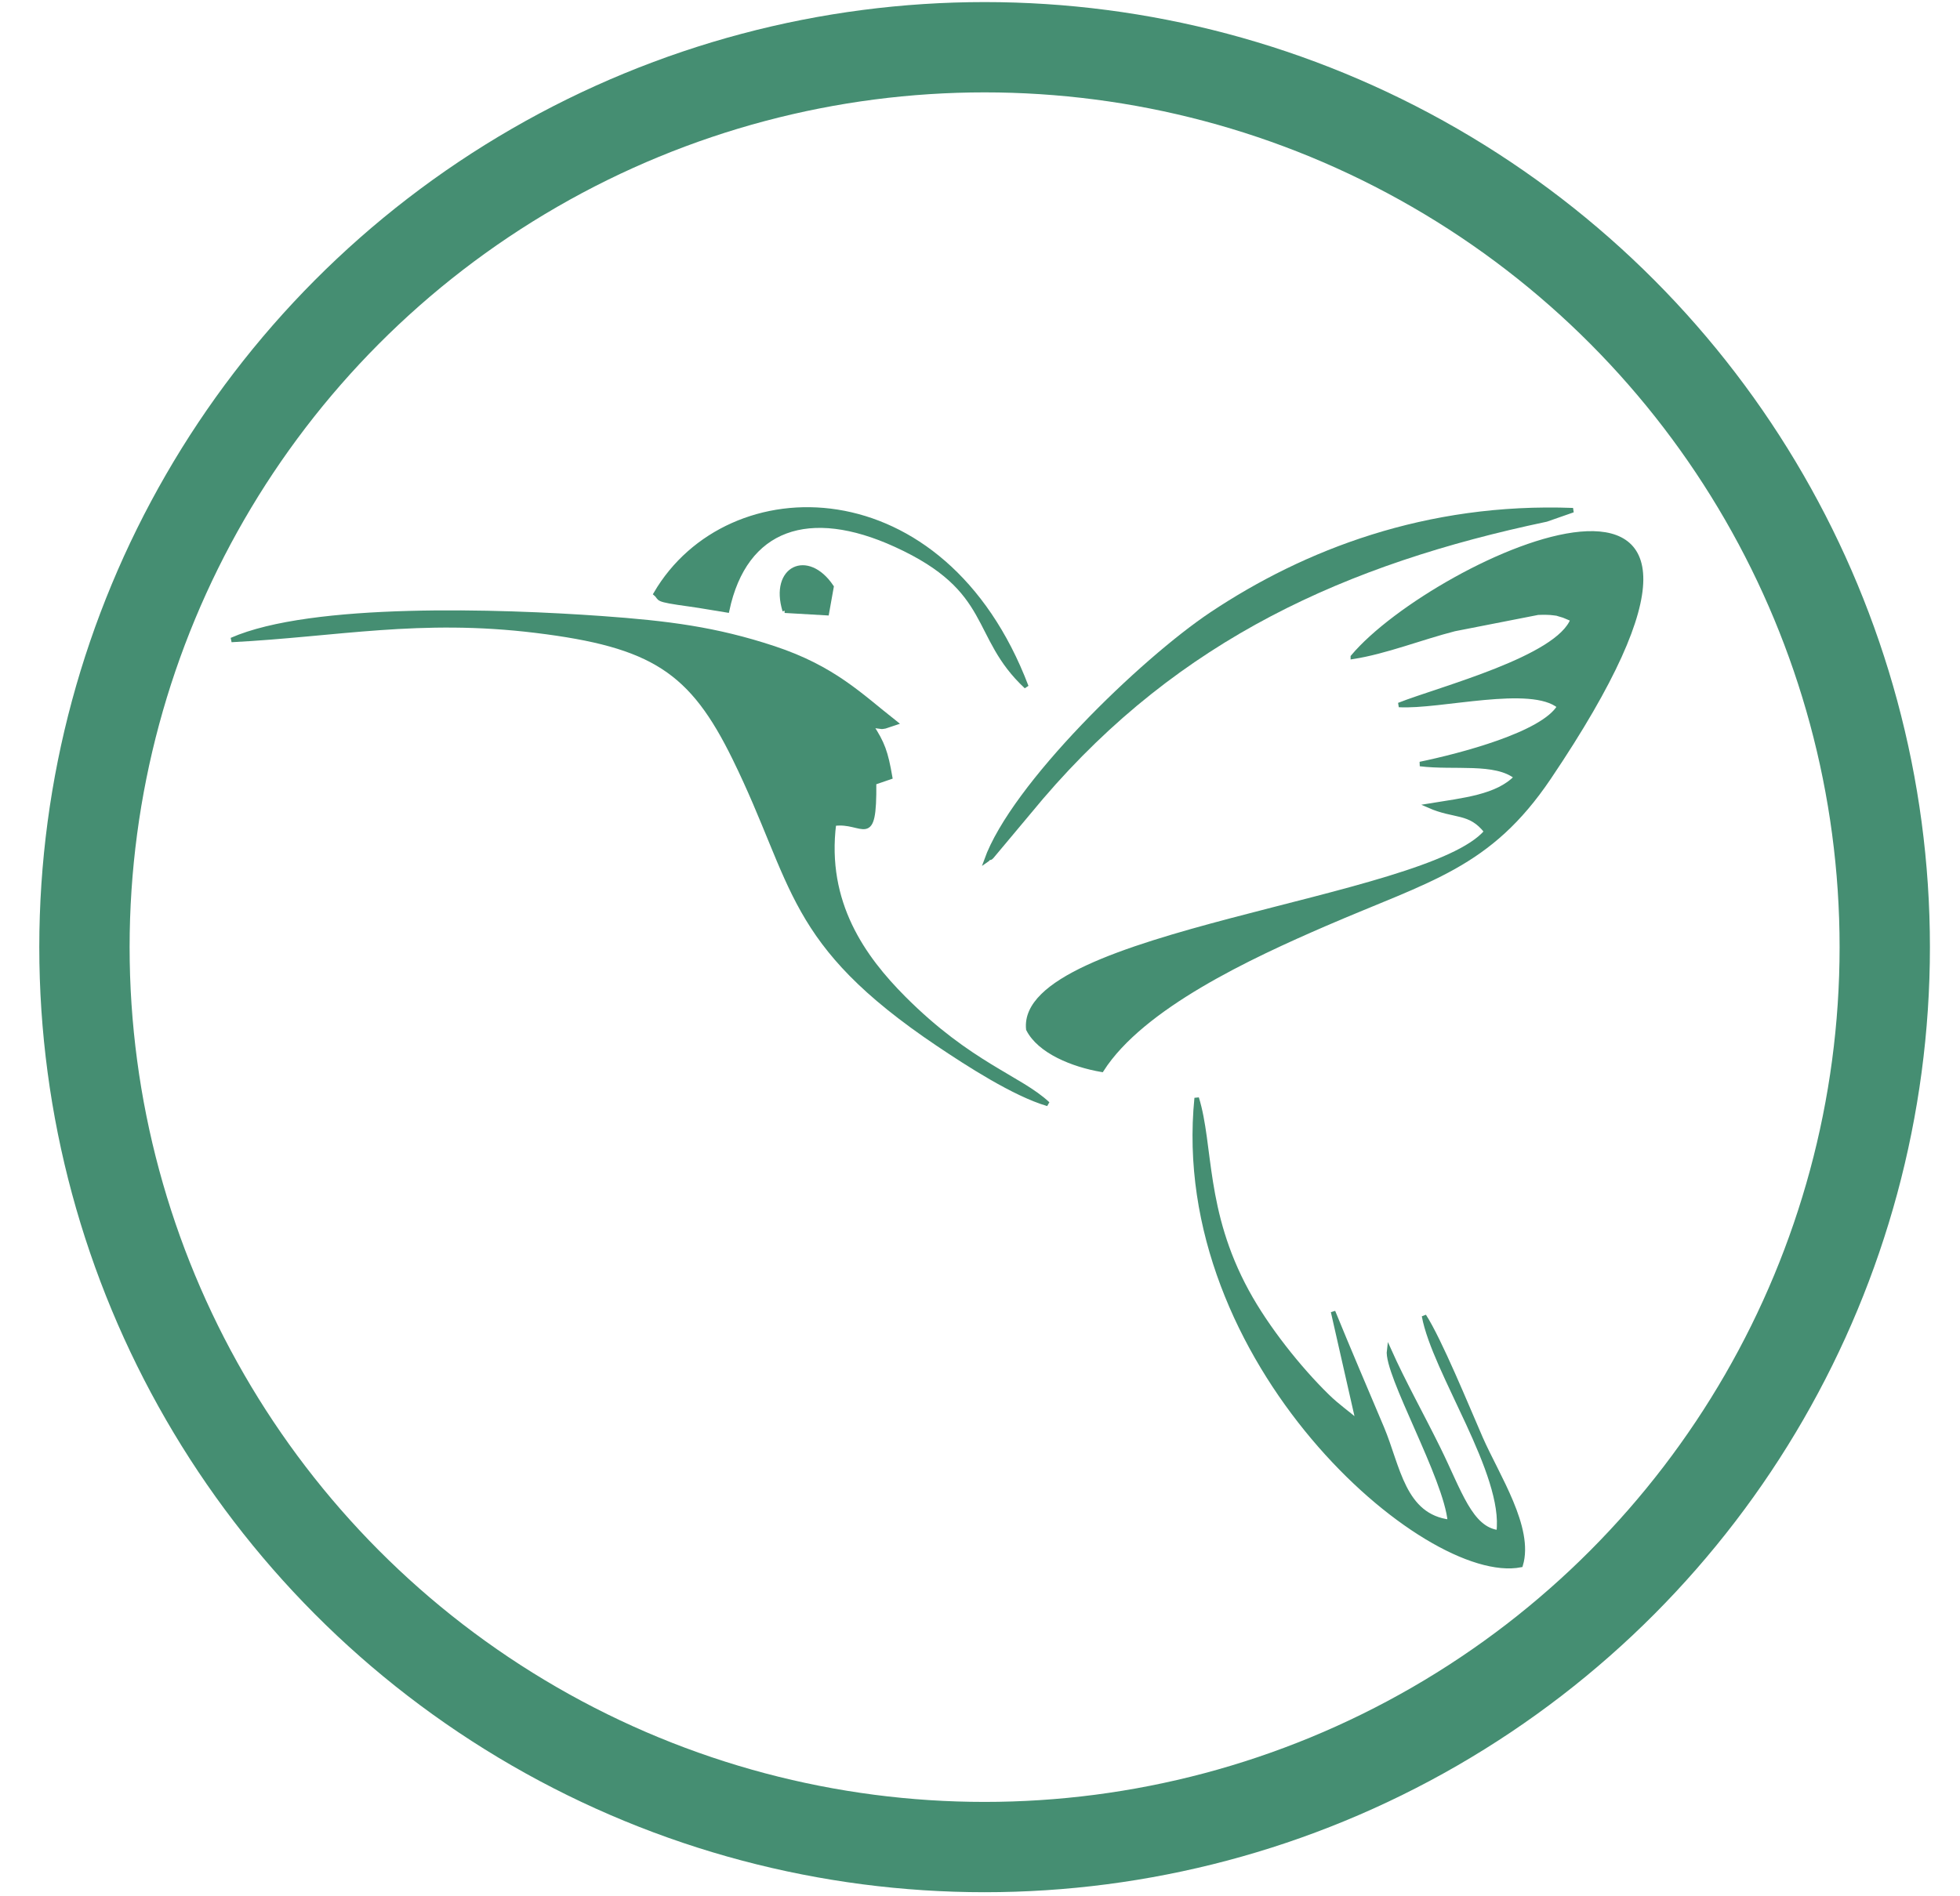 <?xml version="1.0" encoding="UTF-8"?>
<!DOCTYPE svg PUBLIC "-//W3C//DTD SVG 1.1//EN" "http://www.w3.org/Graphics/SVG/1.1/DTD/svg11.dtd">
<!-- Creator: CorelDRAW X8 -->
<svg xmlns="http://www.w3.org/2000/svg" xml:space="preserve" width="217mm" height="210mm" version="1.1" style="shape-rendering:geometricPrecision; text-rendering:geometricPrecision; image-rendering:optimizeQuality; fill-rule:evenodd; clip-rule:evenodd"
viewBox="0 0 21700 21000"
 xmlns:xlink="http://www.w3.org/1999/xlink">
 <defs>
  <style type="text/css">
   <![CDATA[
    .str1 {stroke:#458E72;stroke-width:50}
    .str0 {stroke:#458E72;stroke-width:1000}
    .fil0 {fill:none}
    .fil1 {fill:#458E72}
   ]]>
  </style>
 </defs>
 <g id="Capa_x0020_1">
  <circle class="fil0 str0" cx="10901" cy="10489" r="9966"/>
  <g id="_2226445290352">
   <path class="fil1 str1" d="M14978 7274c361,-56 754,-213 1125,-308l924 -181c52,-2 127,-3 178,5 380,57 -244,-74 108,27l100 42c-160,432 -1466,767 -1925,948 456,27 1465,-245 1777,16 -179,307 -1095,545 -1543,638 376,47 835,-41 1066,145 -209,220 -588,255 -965,317 286,126 451,51 634,286 -648,772 -5184,1118 -5072,2189 124,245 492,394 812,449 448,-701 1643,-1256 2475,-1616 1156,-500 1814,-637 2477,-1620 2919,-4330 -1263,-2420 -2171,-1337z"/>
   <path class="fil1 str1" d="M2564 7087c1173,-61 2082,-260 3367,-103 1299,159 1727,444 2203,1415 687,1401 577,2038 2258,3167 316,212 838,551 1209,659 -311,-291 -862,-434 -1598,-1173 -442,-444 -881,-1052 -770,-1930 328,-47 452,288 444,-455l178 -61c-48,-276 -82,-374 -213,-573 23,2 117,16 120,16 8,-1 28,-3 36,-5l114 -38c-388,-305 -681,-607 -1345,-827 -646,-213 -1170,-279 -1905,-332 -1124,-80 -3210,-151 -4098,240z"/>
   <path class="fil1 str1" d="M16836 17332c123,-410 -260,-987 -443,-1404 -159,-365 -452,-1082 -627,-1355 115,624 910,1746 826,2397 -314,-36 -433,-453 -670,-932 -185,-375 -383,-728 -543,-1085 -35,265 633,1414 674,1901 -520,-61 -574,-614 -753,-1039 -170,-403 -380,-893 -541,-1289l278 1225c-123,-109 -225,-174 -344,-291 -312,-305 -670,-755 -889,-1158 -487,-895 -392,-1616 -555,-2142 -293,2922 2537,5378 3587,5172z"/>
   <path class="fil1 str1" d="M10920 9529c14,-9 33,-43 40,-32 6,11 30,-25 38,-33l529 -632c1520,-1776 3370,-2611 5593,-3079l295 -103c-1623,-61 -2968,463 -4001,1152 -770,515 -2195,1893 -2494,2727z"/>
   <path class="fil1 str1" d="M7260 6576c67,57 -29,61 373,116 145,20 257,42 417,67 197,-926 909,-1163 1866,-726 1104,503 842,1008 1447,1571 -917,-2412 -3298,-2408 -4103,-1028z"/>
   <path class="fil1 str1" d="M8688 6763l466 27 52 -291c-265,-395 -662,-208 -518,264z"/>
  </g>
 </g>
</svg>
